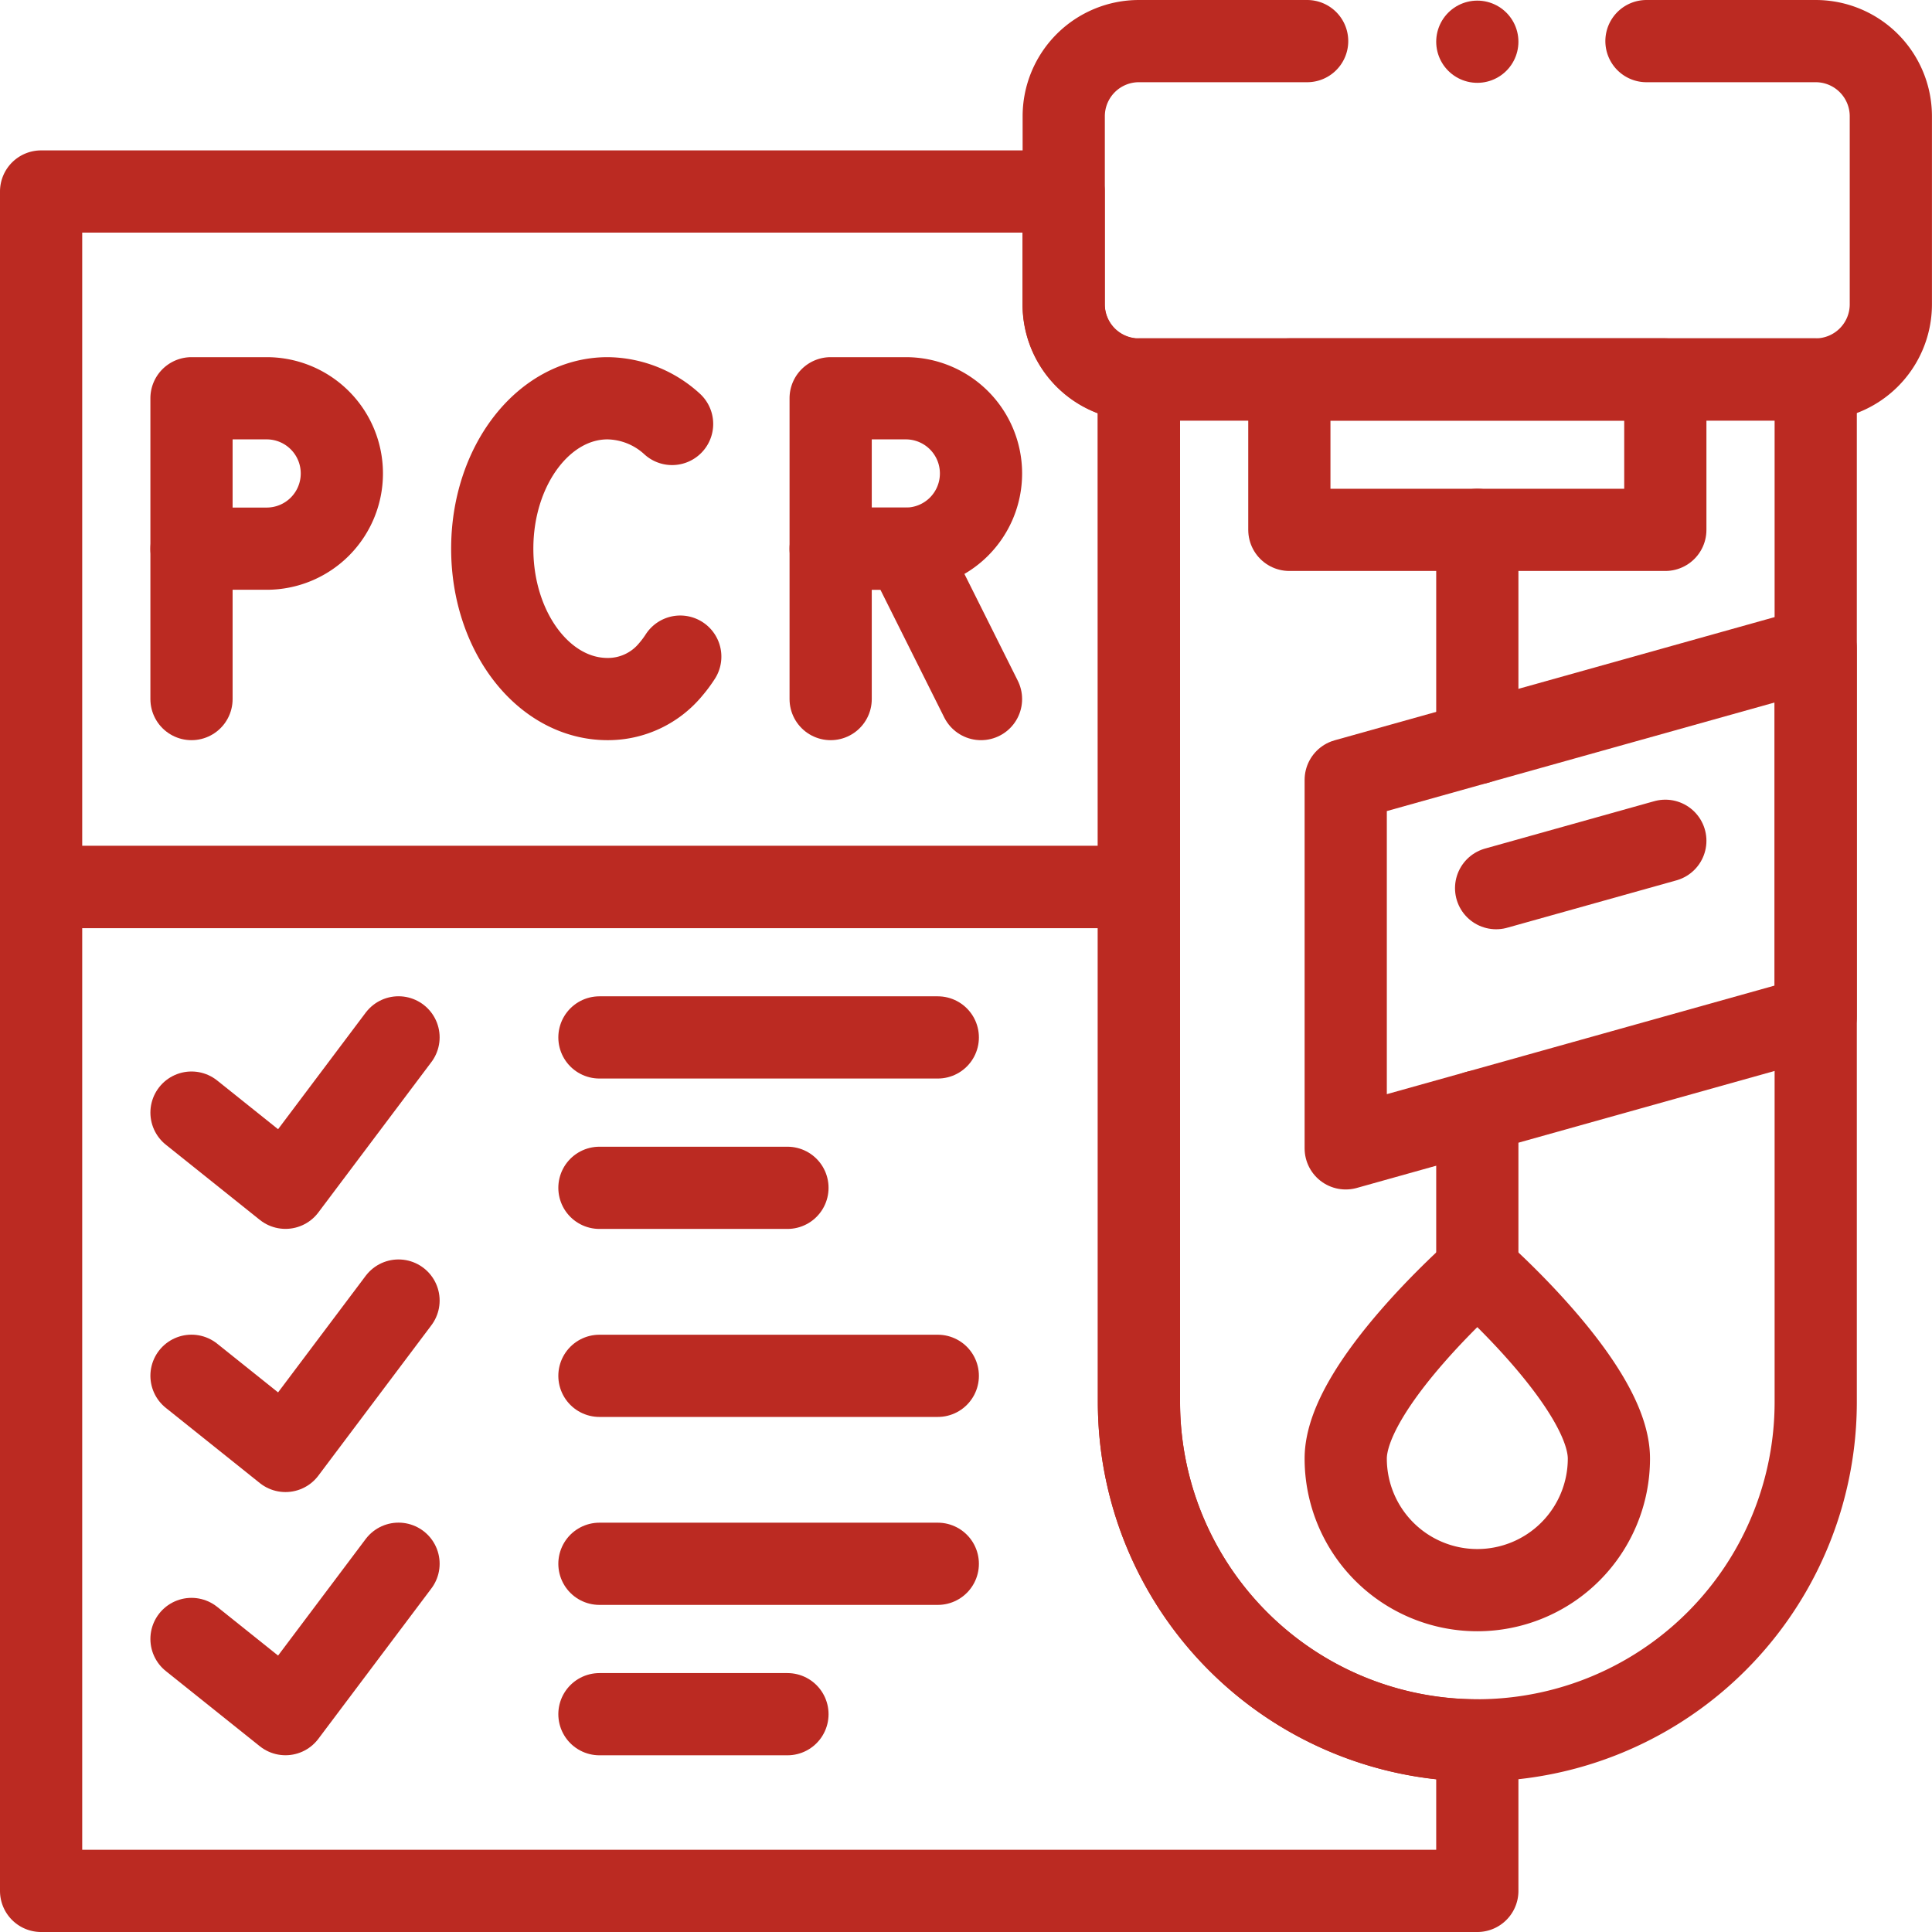 <svg xmlns="http://www.w3.org/2000/svg" width="37.6" height="37.6" viewBox="0 0 37.6 37.6">
  <g id="torch_pcr" data-name="torch pcr" transform="translate(-9.2 -9.2)">
    <path id="Path_21806" data-name="Path 21806" d="M31.366,63.537H10V50H29.9v2.2a1.463,1.463,0,0,0,1.463,1.463h0Z" transform="translate(0 -37.073)" fill="none" stroke="#bb2a22" stroke-linecap="round" stroke-linejoin="round" stroke-width="1.6"/>
    <path id="Path_21807" data-name="Path 21807" d="M302,100h13.171v19.9a6.585,6.585,0,0,1-6.585,6.585h0A6.585,6.585,0,0,1,302,119.9Z" transform="translate(-270.634 -83.415)" fill="none" stroke="#bb2a22" stroke-linecap="round" stroke-linejoin="round" stroke-width="1.6"/>
    <path id="Path_21808" data-name="Path 21808" d="M366.146,178.671,357,181.232v-7.171l9.146-2.561Z" transform="translate(-321.61 -149.683)" fill="none" stroke="#bb2a22" stroke-linecap="round" stroke-linejoin="round" stroke-width="1.6"/>
    <path id="Path_21809" data-name="Path 21809" d="M37.951,251.61v2.927H10V235H31.366v10.024a6.585,6.585,0,0,0,6.585,6.585Z" transform="translate(0 -208.537)" fill="none" stroke="#bb2a22" stroke-linecap="round" stroke-linejoin="round" stroke-width="1.6"/>
    <path id="Path_21810" data-name="Path 21810" d="M293.341,10h3.293a1.463,1.463,0,0,1,1.463,1.463v3.659a1.463,1.463,0,0,1-1.463,1.463H283.463A1.463,1.463,0,0,1,282,15.122V11.463A1.463,1.463,0,0,1,283.463,10h3.274" transform="translate(-252.098)" fill="none" stroke="#bb2a22" stroke-linecap="round" stroke-linejoin="round" stroke-width="1.6"/>
    <line id="Line_84" data-name="Line 84" transform="translate(37.951 10.012)" fill="none" stroke="#bb2a22" stroke-linecap="round" stroke-linejoin="round" stroke-width="1.6"/>
    <rect id="Rectangle_156" data-name="Rectangle 156" width="7.317" height="2.927" transform="translate(41.61 19.512) rotate(180)" fill="none" stroke="#bb2a22" stroke-linecap="round" stroke-linejoin="round" stroke-width="1.6"/>
    <path id="Path_21811" data-name="Path 21811" d="M362.122,340.659a2.561,2.561,0,1,1-5.122,0c0-1.414,2.561-3.659,2.561-3.659S362.122,339.244,362.122,340.659Z" transform="translate(-321.61 -303.073)" fill="none" stroke="#bb2a22" stroke-linecap="round" stroke-linejoin="round" stroke-width="1.6"/>
    <line id="Line_85" data-name="Line 85" x1="3.293" y2="0.922" transform="translate(38.317 25.563)" fill="none" stroke="#bb2a22" stroke-linecap="round" stroke-linejoin="round" stroke-width="1.6"/>
    <line id="Line_86" data-name="Line 86" y1="3.095" transform="translate(37.951 30.832)" fill="none" stroke="#bb2a22" stroke-linecap="round" stroke-linejoin="round" stroke-width="1.6"/>
    <line id="Line_87" data-name="Line 87" y1="4.149" transform="translate(37.951 19.512)" fill="none" stroke="#bb2a22" stroke-linecap="round" stroke-linejoin="round" stroke-width="1.6"/>
    <g id="Group_2230" data-name="Group 2230" transform="translate(18.78 16.951)">
      <path id="Path_21812" data-name="Path 21812" d="M133.5,105.5a1.891,1.891,0,0,0-1.255-.5C131,105,130,106.31,130,107.927s1,2.927,2.245,2.927a1.582,1.582,0,0,0,1.232-.581,2.188,2.188,0,0,0,.182-.245" transform="translate(-130 -105)" fill="none" stroke="#bb2a22" stroke-linecap="round" stroke-linejoin="round" stroke-width="1.6"/>
    </g>
    <g id="Group_2231" data-name="Group 2231" transform="translate(12.927 16.951)">
      <path id="Path_21813" data-name="Path 21813" d="M51.463,107.927H50V105h1.463a1.463,1.463,0,0,1,1.463,1.463h0A1.463,1.463,0,0,1,51.463,107.927Z" transform="translate(-50 -105)" fill="none" stroke="#bb2a22" stroke-linecap="round" stroke-linejoin="round" stroke-width="1.6"/>
      <line id="Line_88" data-name="Line 88" y1="2.927" transform="translate(0 2.927)" fill="none" stroke="#bb2a22" stroke-linecap="round" stroke-linejoin="round" stroke-width="1.6"/>
    </g>
    <g id="Group_2232" data-name="Group 2232" transform="translate(25.366 16.951)">
      <path id="Path_21814" data-name="Path 21814" d="M221.463,107.927H220V105h1.463a1.463,1.463,0,0,1,1.463,1.463h0A1.463,1.463,0,0,1,221.463,107.927Z" transform="translate(-220 -105)" fill="none" stroke="#bb2a22" stroke-linecap="round" stroke-linejoin="round" stroke-width="1.6"/>
      <path id="Path_21815" data-name="Path 21815" d="M220,147.927V145h1.463l1.463,2.927" transform="translate(-220 -142.073)" fill="none" stroke="#bb2a22" stroke-linecap="round" stroke-linejoin="round" stroke-width="1.6"/>
    </g>
    <path id="Path_21816" data-name="Path 21816" d="M50,276.463l1.829,1.463,2.2-2.927" transform="translate(-37.073 -245.61)" fill="none" stroke="#bb2a22" stroke-linecap="round" stroke-linejoin="round" stroke-width="1.6"/>
    <path id="Path_21817" data-name="Path 21817" d="M50,346.463l1.829,1.463,2.2-2.927" transform="translate(-37.073 -310.488)" fill="none" stroke="#bb2a22" stroke-linecap="round" stroke-linejoin="round" stroke-width="1.6"/>
    <path id="Path_21818" data-name="Path 21818" d="M50,416.463l1.829,1.463,2.2-2.927" transform="translate(-37.073 -375.366)" fill="none" stroke="#bb2a22" stroke-linecap="round" stroke-linejoin="round" stroke-width="1.6"/>
    <line id="Line_89" data-name="Line 89" x2="3.659" transform="translate(20.866 32.317)" fill="none" stroke="#bb2a22" stroke-linecap="round" stroke-linejoin="round" stroke-width="1.6"/>
    <line id="Line_90" data-name="Line 90" x2="6.585" transform="translate(20.866 29.39)" fill="none" stroke="#bb2a22" stroke-linecap="round" stroke-linejoin="round" stroke-width="1.6"/>
    <line id="Line_91" data-name="Line 91" x2="6.585" transform="translate(20.866 35.976)" fill="none" stroke="#bb2a22" stroke-linecap="round" stroke-linejoin="round" stroke-width="1.6"/>
    <line id="Line_92" data-name="Line 92" x2="3.659" transform="translate(20.866 42.561)" fill="none" stroke="#bb2a22" stroke-linecap="round" stroke-linejoin="round" stroke-width="1.6"/>
    <line id="Line_93" data-name="Line 93" x2="6.585" transform="translate(20.866 39.634)" fill="none" stroke="#bb2a22" stroke-linecap="round" stroke-linejoin="round" stroke-width="1.6"/>
  </g>
</svg>
